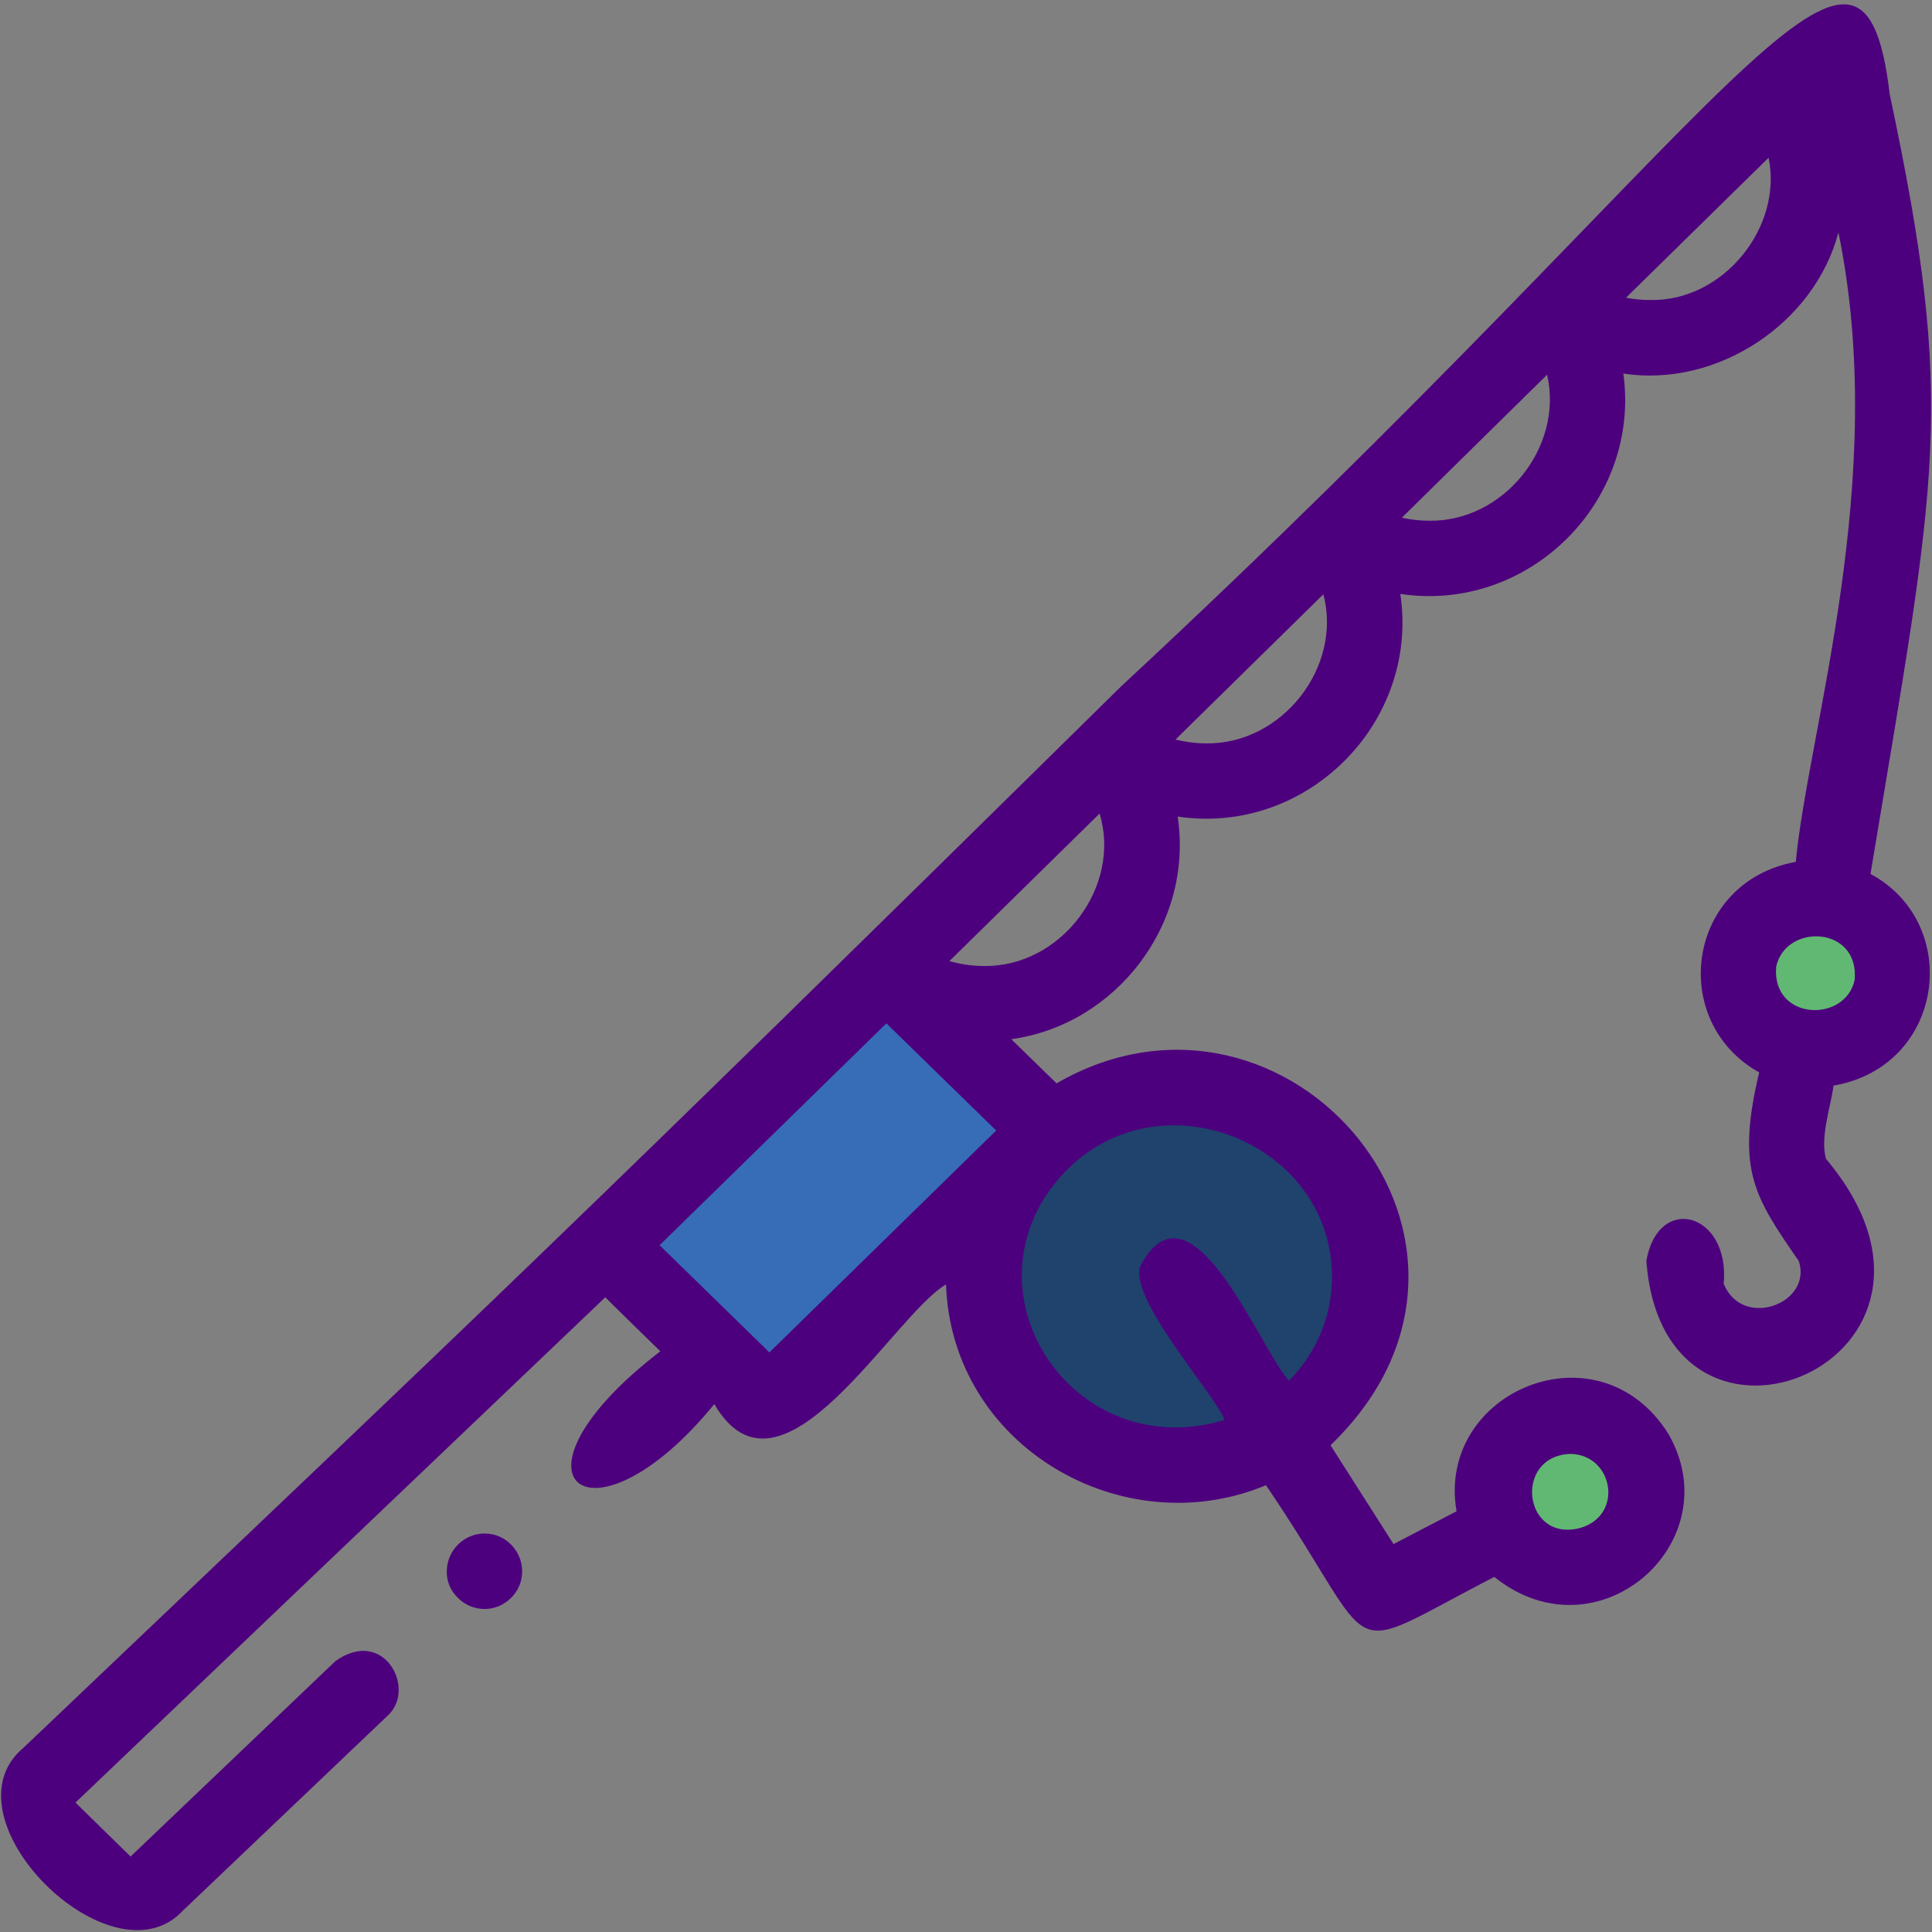 <?xml version="1.0" encoding="utf-8"?>
<!-- Generator: Adobe Illustrator 24.0.0, SVG Export Plug-In . SVG Version: 6.00 Build 0)  -->
<svg version="1.1" id="Layer_1" xmlns="http://www.w3.org/2000/svg" xmlns:xlink="http://www.w3.org/1999/xlink" x="0px" y="0px"
	 viewBox="0 0 512 512" style="enable-background:new 0 0 512 512;" xml:space="preserve">
<rect x="0" y="0" width="512" height="512" fill="#808080" stroke="none"/>
<style type="text/css">
	.st0{fill:#1F436D;}
	.st1{fill:#61B872;}
	.st2{fill:#366DB6;}
	.st3{fill:#4D007E;}
	.st4{fill:#E7ECED;}
	.st5{fill:#EFCE4A;}
</style>
<circle class="st0" cx="311.5" cy="336.1" r="46.1"/>
<circle class="st1" cx="477.5" cy="257.9" r="16"/>
<circle class="st1" cx="416.1" cy="395.4" r="16"/>
<rect x="165.8" y="284.9" transform="matrix(0.707 -0.707 0.707 0.707 -158.273 247.345)" class="st2" width="107.2" height="59.7"/>
<path class="st3" d="M128.4,406.4c-2.6,0-5,1-6.9,2.8c-1.9,1.8-3,4.3-3.1,7c-0.1,2.7,0.9,5.2,2.8,7.1c1.9,2,4.5,3.1,7.2,3.1
	c2.6,0,5-1,6.9-2.8c4-3.8,4.1-10.1,0.3-14.1C133.7,407.5,131.2,406.4,128.4,406.4z"/>
<path class="st3" d="M495.7,231.6c17.6-106.2,22.8-123.2,5.1-206.6c-7.6-63.7-39.2,4.1-203.8,157C149.6,327.2,131.6,343.9,6.3,463.1
	c-22.3,18.5,23.2,63.5,42.1,43.3c0.1-0.1,52.6-50.1,54.3-51.7c7.8-7-0.9-23.7-13.8-14.5h0c0,0-54.2,51.7-54.3,51.8L20,477.7
	c0,0,0,0,0,0v0h0l140.4-133.9c2.7,2.7,11.6,11.4,14.6,14.3c-44.4,34.1-18.4,54.1,14.3,14c17.6,30.2,47.3-23.5,61.4-31.7
	c1.5,43,46.9,69,84.8,53.2c31.5,46.4,18.2,46.1,60.5,24.3c27.4,22,62.6-9.1,46.2-37.8c-18.4-29.6-61.7-11.4-56.2,20.4l-16.7,8.7
	L352.6,383c55.3-53.2-11.3-131.3-72.6-95.9l-12-11.7c27.6-3.8,48.4-30.3,44.1-59c34.2,5.1,64.1-24.9,59-59
	c34,5.1,63.8-24.5,59.1-58.4c25,3.8,50.7-13.4,57-37.4c13.5,65.5-8,131.9-11.3,166.8c-29,5.3-33.9,42.3-9.7,55.8
	c-6.2,26-1.2,33,10.5,50c3.7,11.3-15,18.2-19.9,6c1.7-18.8-17.3-24.1-20.5-6.1c4.6,62.7,92.5,26.4,47.6-27c-1.6-5.8,1.3-13.9,2-19.4
	C515.4,282.6,520.2,244.8,495.7,231.6L495.7,231.6z M416.1,385.3c11.5,0.1,14.4,16.5,2.4,19.7C403.6,408.6,401.1,385.9,416.1,385.3z
	 M203.9,358.4l-29.1-28.4l60.1-58.8l29.1,28.4L203.9,358.4z M353,338.3c0,10.7-4.3,20.4-11.4,27.6c-7.4-7.7-25.7-55.3-39.2-30.8
	c-4.3,8,20,34.9,22.1,41.2c-37.7,11.4-67.2-28.8-47.3-59.5C300.9,281.8,352.9,300.4,353,338.3L353,338.3z M260.6,256
	c-3.1,0-6.1-0.5-9-1.3l39.8-39.1C297.3,234.9,281.2,256.4,260.6,256z M319.6,197c-2.8,0-5.5-0.4-8.1-1l39.2-38.5
	C355.8,176.7,339.8,197.3,319.6,197z M378.7,138c-2.5,0-4.9-0.3-7.2-0.8L410,99.3C414.4,118.5,398.5,138.3,378.7,138z M437.2,79.5
	c-2.2,0-4.3-0.2-6.3-0.6l37.8-37.1C472.5,60.3,456.6,80,437.2,79.5z M491.5,259.7c-2.5,11.5-22,10.8-20.8-3.5
	C473.2,244.6,492.8,245.3,491.5,259.7z"/>
<path class="st1" d="M684.7,435.2c-28.3,0-51.2-22.9-51.2-51.2V187.7c0-28.3,22.9-51.2,51.2-51.2c28.3,0,51.2,22.9,51.2,51.2V384
	C735.9,412.2,713,435.2,684.7,435.2z"/>
<path class="st1" d="M1051.7,307.2c-28.3,0-51.2-22.9-51.2-51.2V59.7c0-28.3,22.9-51.2,51.2-51.2c28.3,0,51.2,22.9,51.2,51.2V256
	C1102.9,284.2,1079.9,307.2,1051.7,307.2z"/>
<path class="st0" d="M812.7,341.3l-85.3,162.1h196.3L812.7,341.3z"/>
<path class="st2" d="M1128.5,503.4H898.1l-85.3-162.1h213.3L1128.5,503.4z"/>
<path class="st0" d="M1060.2,469.3h-128L881,375.4h119.5L1060.2,469.3z"/>
<path class="st4" d="M932.2,93.8c-3.3,0-6.3,0.7-9.2,1.8c-3.1-15.6-16.9-27.4-33.4-27.4c-16.5,0-30.3,11.8-33.5,27.4
	c-2.9-1.1-6-1.8-9.2-1.8c-14.1,0-25.6,11.5-25.6,25.6c0,14.1,11.5,25.6,25.6,25.6h85.3c14.1,0,25.6-11.5,25.6-25.6
	C957.8,105.3,946.3,93.8,932.2,93.8z"/>
<path class="st5" d="M741,8.7c2.2,5.2,3.5,10.8,3.5,16.8c0,23.6-19.1,42.7-42.7,42.7c-6,0-11.6-1.2-16.8-3.5
	c2.6,25.9,24.4,46.1,50.9,46.1c28.3,0,51.2-22.9,51.2-51.2C787.1,33.1,766.9,11.3,741,8.7z"/>
<g>
	<path class="st3" d="M684.7,366.9c-2.2,0-4.4-0.8-6-2.5c-3.3-3.3-3.3-8.7,0-12.1l17.1-17.1c3.3-3.3,8.7-3.3,12.1,0
		c3.3,3.3,3.3,8.7,0,12.1l-17.1,17.1C689.1,366.1,686.9,366.9,684.7,366.9z"/>
	<path class="st3" d="M684.7,264.5c-2.2,0-4.4-0.8-6-2.5c-3.3-3.3-3.3-8.7,0-12.1l17.1-17.1c3.3-3.3,8.7-3.3,12.1,0
		c3.3,3.3,3.3,8.7,0,12.1L690.8,262C689.1,263.7,686.9,264.5,684.7,264.5z"/>
	<path class="st3" d="M684.7,409.6c-2.2,0-4.4-0.8-6-2.5L661.6,390c-3.3-3.3-3.3-8.7,0-12.1c3.3-3.3,8.7-3.3,12.1,0l17.1,17.1
		c3.3,3.3,3.3,8.7,0,12.1C689.1,408.7,686.9,409.6,684.7,409.6z"/>
	<path class="st3" d="M684.7,512c-4.7,0-8.5-3.8-8.5-8.5V187.7c0-4.7,3.8-8.5,8.5-8.5s8.5,3.8,8.5,8.5v315.7
		C693.3,508.1,689.4,512,684.7,512z"/>
	<path class="st3" d="M684.7,443.7c-32.9,0-59.7-26.8-59.7-59.7V187.7c0-32.9,26.8-59.7,59.7-59.7c32.9,0,59.7,26.8,59.7,59.7V384
		C744.5,416.9,717.7,443.7,684.7,443.7z M684.7,145c-23.5,0-42.7,19.1-42.7,42.7V384c0,23.5,19.1,42.7,42.7,42.7
		c23.5,0,42.7-19.1,42.7-42.7V187.7C727.4,164.2,708.3,145,684.7,145z"/>
	<path class="st3" d="M684.7,307.2c-2.2,0-4.4-0.8-6-2.5l-17.1-17.1c-3.3-3.3-3.3-8.7,0-12.1c3.3-3.3,8.7-3.3,12.1,0l17.1,17.1
		c3.3,3.3,3.3,8.7,0,12.1C689.1,306.3,686.9,307.2,684.7,307.2z"/>
	<path class="st3" d="M1051.7,238.9c-2.2,0-4.4-0.8-6-2.5c-3.3-3.3-3.3-8.7,0-12.1l17.1-17.1c3.3-3.3,8.7-3.3,12.1,0
		c3.3,3.3,3.3,8.7,0,12.1l-17.1,17.1C1056,238.1,1053.8,238.9,1051.7,238.9z"/>
	<path class="st3" d="M1051.7,136.5c-2.2,0-4.4-0.8-6-2.5c-3.3-3.3-3.3-8.7,0-12.1l17.1-17.1c3.3-3.3,8.7-3.3,12.1,0
		c3.3,3.3,3.3,8.7,0,12.1l-17.1,17.1C1056,135.7,1053.8,136.5,1051.7,136.5z"/>
	<path class="st3" d="M1051.7,281.6c-2.2,0-4.4-0.8-6-2.5l-17.1-17.1c-3.3-3.3-3.3-8.7,0-12.1c3.3-3.3,8.7-3.3,12.1,0l17.1,17.1
		c3.3,3.3,3.3,8.7,0,12.1C1056,280.7,1053.8,281.6,1051.7,281.6z"/>
	<path class="st3" d="M1051.7,390.4c-4.7,0-8.5-3.8-8.5-8.5V59.7c0-4.7,3.8-8.5,8.5-8.5s8.5,3.8,8.5,8.5v322.1
		C1060.2,386.5,1056.4,390.4,1051.7,390.4z"/>
	<path class="st3" d="M1051.7,315.7c-32.9,0-59.7-26.8-59.7-59.7V59.7c0-32.9,26.8-59.7,59.7-59.7c32.9,0,59.7,26.8,59.7,59.7V256
		C1111.4,288.9,1084.6,315.7,1051.7,315.7z M1051.7,17c-23.5,0-42.7,19.1-42.7,42.7V256c0,23.5,19.1,42.7,42.7,42.7
		c23.5,0,42.7-19.1,42.7-42.7V59.7C1094.3,36.2,1075.2,17,1051.7,17z"/>
	<path class="st3" d="M1051.7,179.2c-2.2,0-4.4-0.8-6-2.5l-17.1-17.1c-3.3-3.3-3.3-8.7,0-12.1c3.3-3.3,8.7-3.3,12.1,0l17.1,17.1
		c3.3,3.3,3.3,8.7,0,12.1C1056,178.3,1053.8,179.2,1051.7,179.2z"/>
	<path class="st3" d="M898.1,512H727.4c-3,0-5.8-1.6-7.3-4.1c-1.5-2.6-1.6-5.7-0.2-8.4l85.3-162.1c3-5.6,12.2-5.6,15.1,0l85.3,162.1
		c1.4,2.6,1.3,5.8-0.2,8.4S901.1,512,898.1,512z M741.5,494.9h142.4l-71.2-135.3L741.5,494.9z"/>
	<path class="st3" d="M1128.5,512H898.1c-3.2,0-6.1-1.8-7.6-4.6l-85.3-162.1c-1.4-2.6-1.3-5.8,0.3-8.4c1.5-2.6,4.3-4.1,7.3-4.1
		h213.3c2.9,0,5.6,1.5,7.2,4l102.4,162.1c1.7,2.6,1.8,6,0.3,8.7C1134.4,510.3,1131.6,512,1128.5,512z M903.2,494.9H1113l-91.6-145.1
		H826.9L903.2,494.9z"/>
	<path class="st3" d="M812.7,512c-4.7,0-8.5-3.8-8.5-8.5V341.3c0-4.7,3.8-8.5,8.5-8.5s8.5,3.8,8.5,8.5v162.1
		C821.3,508.1,817.4,512,812.7,512z"/>
	<path class="st3" d="M1060.2,477.8h-128c-3.1,0-6-1.7-7.5-4.4l-51.2-93.9c-1.4-2.6-1.4-5.9,0.2-8.4c1.5-2.6,4.3-4.2,7.3-4.2h119.5
		c2.9,0,5.6,1.5,7.2,3.9l59.7,93.9c1.7,2.6,1.8,6,0.3,8.7C1066.2,476.1,1063.3,477.8,1060.2,477.8z M937.3,460.8h107.4L995.8,384
		H895.4L937.3,460.8z"/>
	<path class="st3" d="M812.7,264.5c-4.7,0-8.5-3.8-8.5-8.5c0-9.4-7.7-17.1-17.1-17.1c-4.7,0-8.5-3.8-8.5-8.5s3.8-8.5,8.5-8.5
		c9.1,0,17.3,3.6,23.5,9.4c8.7-15.8,25.5-26.4,44.8-26.4c4.7,0,8.5,3.8,8.5,8.5s-3.8,8.5-8.5,8.5c-18.8,0-34.1,15.3-34.1,34.1
		C821.3,260.7,817.4,264.5,812.7,264.5z"/>
	<path class="st3" d="M932.2,153.6h-85.3c-18.8,0-34.1-15.3-34.1-34.1c0-20,17.7-36.1,37.6-33.9c6.6-15.3,21.9-25.8,39.2-25.8
		c17.2,0,32.6,10.4,39.2,25.8c19.9-2.1,37.6,14,37.6,33.9C966.3,138.2,951,153.6,932.2,153.6z M846.9,102.4
		c-9.4,0-17.1,7.7-17.1,17.1c0,9.4,7.7,17.1,17.1,17.1h85.3c9.4,0,17.1-7.7,17.1-17.1c0-11.4-11.6-20.4-23.2-15.9
		c-2.3,0.9-5,0.8-7.2-0.5c-2.2-1.2-3.8-3.3-4.3-5.8c-2.4-11.9-12.9-20.5-25.1-20.5c-12.2,0-22.7,8.6-25.1,20.5
		c-0.5,2.5-2.1,4.6-4.3,5.8c-2.2,1.2-4.8,1.4-7.2,0.5C850.9,102.8,848.9,102.4,846.9,102.4z"/>
	<path class="st3" d="M735.9,119.4c-30.9,0-56.4-23.1-59.4-53.8c-0.3-3,1-5.9,3.5-7.7c2.4-1.8,5.6-2.1,8.4-1
		c4.3,1.8,8.8,2.8,13.4,2.8c18.8,0,34.1-15.3,34.1-34.1c0-4.6-0.9-9.2-2.8-13.4c-1.2-2.8-0.8-6,1-8.4c1.8-2.4,4.7-3.7,7.7-3.5
		c30.7,3,53.8,28.6,53.8,59.4C795.7,92.6,768.9,119.4,735.9,119.4z M696.7,76.5c6.5,15.4,21.7,25.9,39.3,25.9
		c23.5,0,42.7-19.1,42.7-42.7c0-17.6-10.5-32.7-25.9-39.3c0.2,1.7,0.3,3.4,0.3,5.1c0,28.2-23,51.2-51.2,51.2
		C700.1,76.8,698.4,76.7,696.7,76.5z"/>
</g>
</svg>
